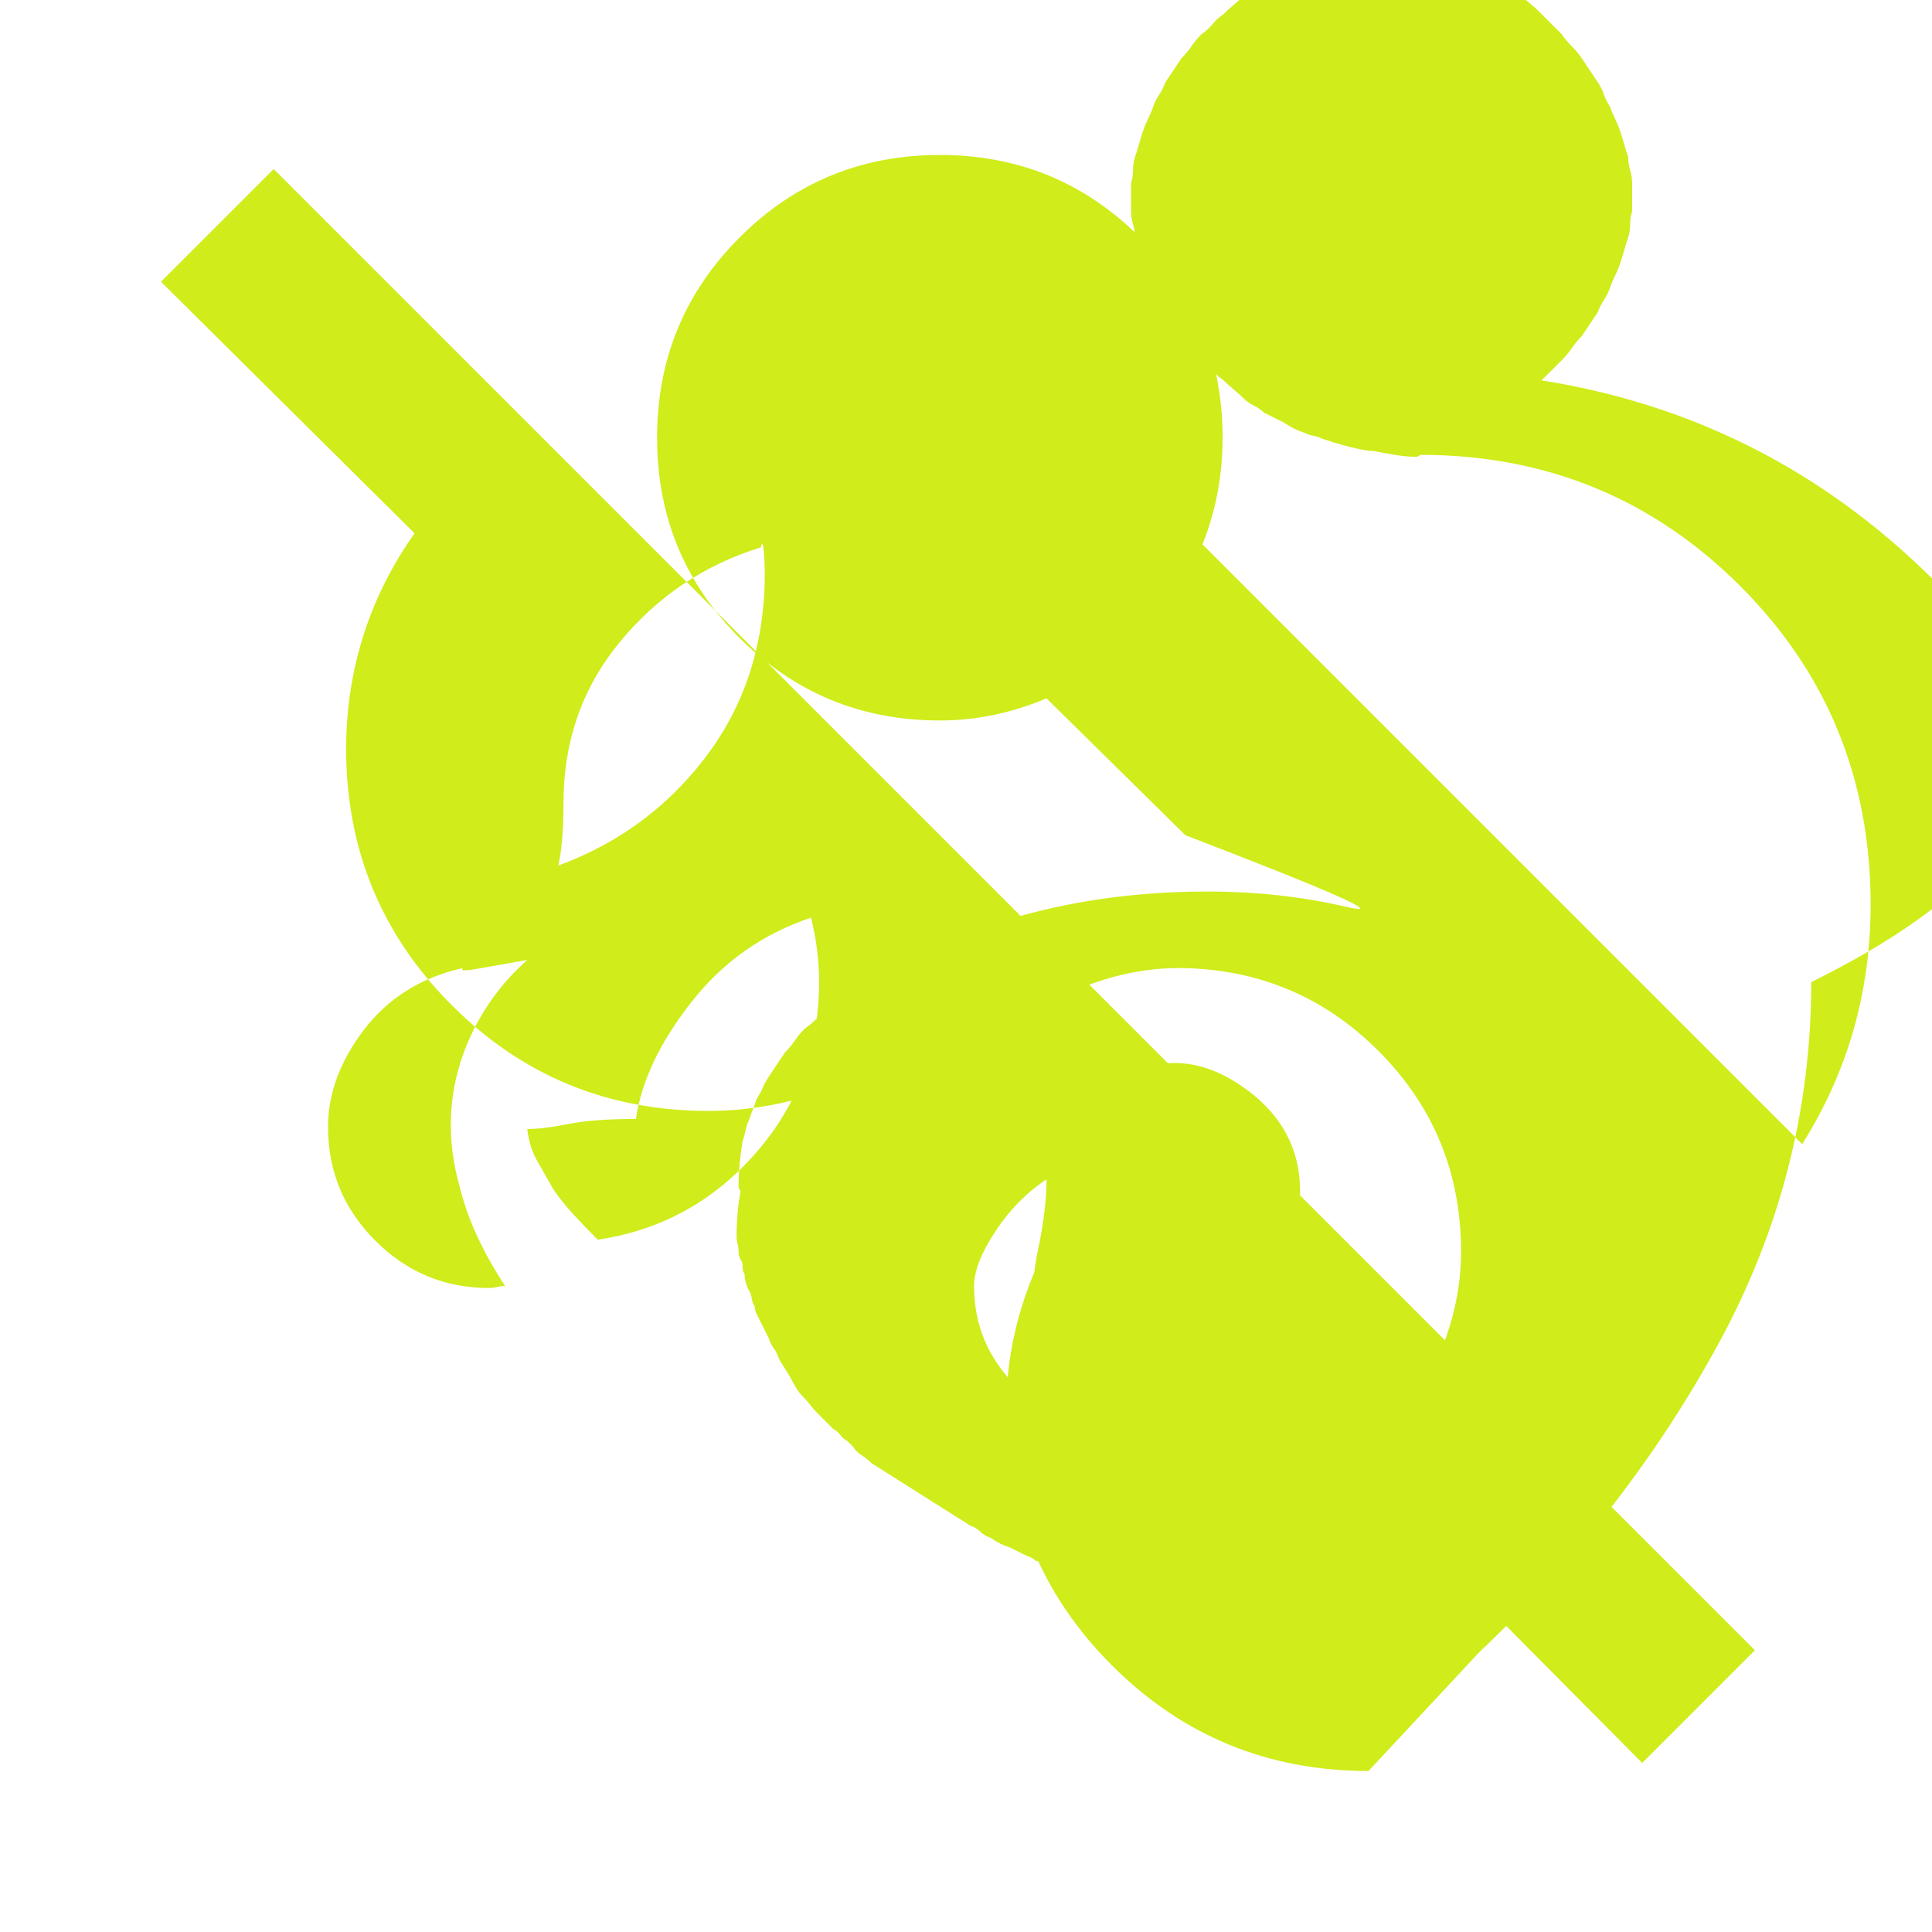 <svg xmlns="http://www.w3.org/2000/svg" width="40" height="40" viewBox="0 -960 960 960" fill="#D0EC1A">
  <path d="M680-80q-75 0-127.5-52.5T500-260q0-32 12-63t34-57l-74-74q-26 22-57 34t-63 12q-75 0-127.5-52.5T172-588q0-29 8.5-56t25.5-51L80-820l56-56 736 736-56 56-125-126q-24 17-51 25.5t-56 8.5q-6 0-11.5-.5t-11.5-.5l-1 1q-3-1-6-1h-5l-4-1q-2 0-4-.5t-4-.5q-2 0-3-1-3 0-4-.5t-4-.5q-2-1-4-1.5t-4-1.5q-3 0-4-1t-4-2q-2-1-4-2t-4-2q-3-1-5-2t-5-3q-3-1-5-3t-5-3q-3-2-5.5-3.5T433-233q-2-2-5-4t-4-4l-3-3q-2-1-3.5-3t-3.5-3q-2-2-4-4t-4-4q-2-2-3.5-4t-3.5-4q-2-2-3.5-4.5T393-275q-1-2-3-5t-3-5q-1-3-2.5-5t-2.5-5q-1-2-2-4t-2-4q-1-2-2-4t-1-4q-1-1-1.5-4t-1.5-4q-1-2-1.5-4t-.5-4q-1-1-1-3.5t-1-3.5q-1-2-1-4t-.5-4-.5-4q0-5 .5-11t1.5-11l-1-2q0-6 .5-11.5t1.5-11.5q1-3 1.5-5.5t1.5-4.5q1-3 2-5.5t2-5.5q2-3 3-5.5t3-5.5q2-3 4-6t4-6q3-3 5-6t5-6q3-2 6-5t6-5q80-58 188-58 36 0 68.5 7.5T589-545l-69-68q-26 11-53 11-58.5 0-99.5-41t-41-99.5q0-58.5 41-99.5t99.5-41q58.5 0 99.5 41t41 99.5q0 28-10 53l298 298q34-54 34-119 0-93.5-64.75-158.25T707-734h-1l-2 1q-5 0-11-1t-11-2h-2q-6-1-11.5-2.5T657-742q-2-1-4.5-1.5T648-745q-3-1-5-2t-5-3q-2-1-5-2.5t-5-2.5q-2-2-5-3.5t-5-3.5q-2-2-5-4.5t-5-4.5q-3-2-5.5-5t-5.5-5q-2-3-5-6t-5-6q-2-3-4-6t-4-6q-2-3-3-6t-3-6q-1-3-2.5-6t-2.5-6q-1-3-2-6.5t-2-6.5q0-3-1-6.5t-1-6.5v-14q1-3 1-6.5t1-6.5q1-3 2-6.5t2-6.5q1-3 2.5-6t2.5-6q1-3 3-6t3-6q2-3 4-6t4-6q3-3 5-6t5-6q3-2 5.5-5t5.5-5q3-3 5.5-5t5.5-5q3-2 6-4.5t6-4.5q3-2 6-3.5t6-3.5q3-1 6-2.5t6-2.5q3-1 6-2t6-2q3 0 6.5-1t6.5-1h14q3 0 6.5 1t6.5 1q3 1 6 2t6 2q3 1 6 2.5t6 2.5q3 2 6 3.5t6 3.5q3 2 6 4.5t6 4.5q2 2 5 4.5t5 4.5q3 3 5.5 5.5t5.5 5.5q2 3 5 6t5 6q2 3 4 6t4 6q2 3 3 6t3 6q1 3 2.5 6t2.5 6q1 3 2 6.5t2 6.5q0 3 1 6.5t1 6.5v14q-1 3-1 6.5t-1 6.5q-1 3-2 6.5t-2 6.5q-1 3-2.5 6t-2.5 6q-1 3-3 6t-3 6q-2 3-4 6t-4 6q-3 3-5 6t-5 6q-2 2-5 5t-5 5q126 20 213 118.5T900-472q0 95-46 179.5T735-139L680-80Zm-8-228 36 36q18-33 18-66 0-58.5-40.75-99.5T586-479q-33 0-66 18l36 37q30-17 60 3t30 53q0 15-7.5 27.5T619-318q-12 8-25 10t-26 6q-13 0-26-6t-27-11q-3-2 1-21t4-34q-15 10-25.5 26T484-321q0 30.5 23 51.75T562-248q20 0 40-10t38-20q18-10 21-15t11-15Zm-410-91q1 9 5 16t8 14q4 6 10 12.5t12 12.5q47-7 78.5-43t31.5-85q0-8-1-16t-3-16q-36 12-59.5 42T316-404q-21 0-33.5 2.5T262-399Zm6-161q0 8 1 16t3 16q48-16 78-55t30-92q0-6-.5-11.5T378-688q-42 13-70 47t-28 80q0 21-3 33t-9 28Zm-38 81q-31 7-49 30.5T163-400q0 33 23.5 56.5T243-320q2 0 4-.5t4-.5q-8-12-14-25t-9-26q-2-7-3-14.5t-1-14.5q0-23 10-44.5t28-37.5q-17 3-25.5 4.5T230-479Z"/>
</svg> 